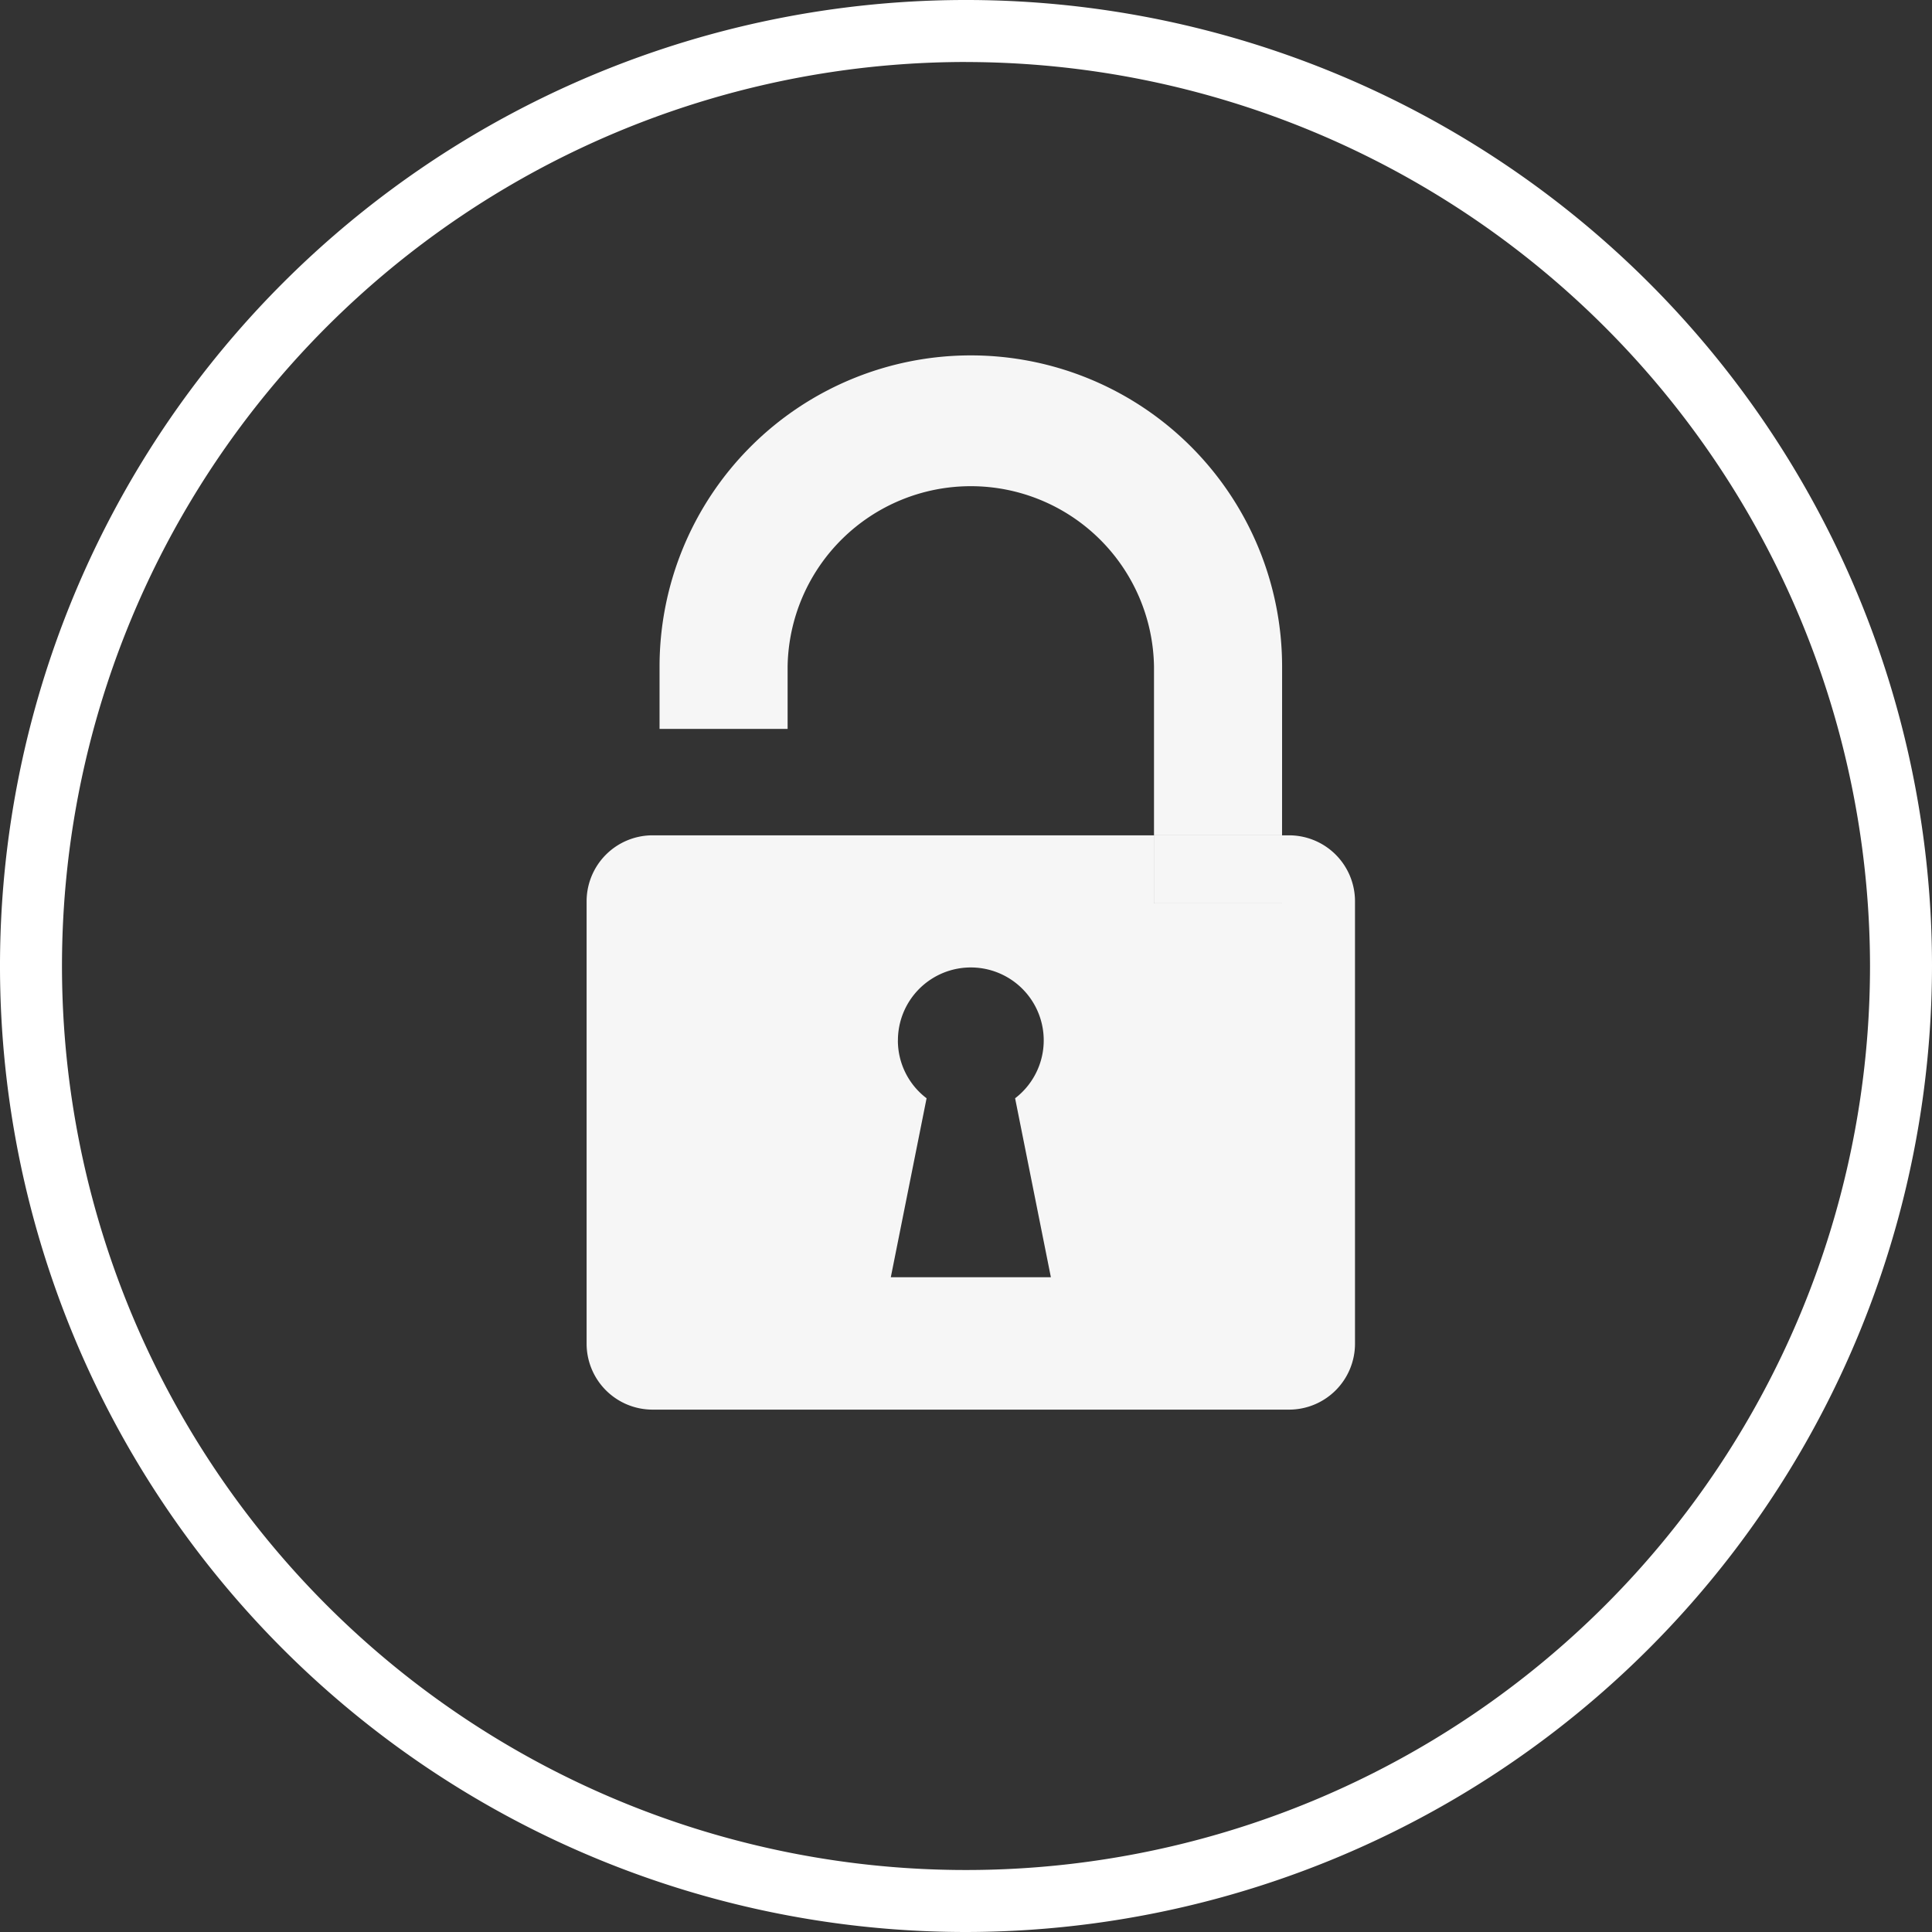 <svg xmlns="http://www.w3.org/2000/svg" width="47.252" height="47.252" viewBox="0 0 47.252 47.252">
  <rect x="0" y="0" width="47.252" height="47.252" fill="#333333" stroke="none"/>
  <g id="Group_275" data-name="Group 275" transform="translate(0 0)">
    <g id="Group_269" data-name="Group 269">
      <path id="Path_765" data-name="Path 765" d="M257.336,1263.035a23.626,23.626,0,1,1,23.626-23.626A23.653,23.653,0,0,1,257.336,1263.035Zm0-45.736a22.11,22.11,0,1,0,22.11,22.11A22.135,22.135,0,0,0,257.336,1217.3Z" transform="translate(-233.71 -1215.783)" fill="#fff"/>
    </g>
    <g id="Group_274" data-name="Group 274" transform="translate(14.347 8.692)">
      <g id="Group_270" data-name="Group 270" transform="translate(1.784)">
        <path id="Path_766" data-name="Path 766" d="M273.588,1236.68a7.613,7.613,0,0,0-15.226,0v1.522h3.132v-1.522a4.481,4.481,0,0,1,8.961,0v4.125h3.132Z" transform="translate(-258.362 -1229.067)" fill="#f6f6f6"/>
      </g>
      <g id="Group_271" data-name="Group 271" transform="translate(0 11.738)">
        <path id="Path_767" data-name="Path 767" d="M257.25,1261.052h15.566a1.613,1.613,0,0,0,1.613-1.613V1248.62a1.613,1.613,0,0,0-1.613-1.614h-.171v1.661h-3.132v-1.661H257.25a1.614,1.614,0,0,0-1.614,1.614v10.819A1.613,1.613,0,0,0,257.25,1261.052Zm6-9.024a1.783,1.783,0,1,1,2.866,1.409l.875,4.377h-3.915l.875-4.377A1.773,1.773,0,0,1,263.249,1252.028Z" transform="translate(-255.636 -1247.006)" fill="#f6f6f6"/>
      </g>
      <g id="Group_272" data-name="Group 272" transform="translate(13.877 11.738)">
        <rect id="Rectangle_79" data-name="Rectangle 79" width="3.132" height="1.661" fill="#f6f6f6"/>
      </g>
      <g id="Group_273" data-name="Group 273" transform="translate(13.877 11.738)">
        <rect id="Rectangle_80" data-name="Rectangle 80" width="3.132" height="1.661" fill="#f6f6f6"/>
      </g>
    </g>
  </g>
</svg>
